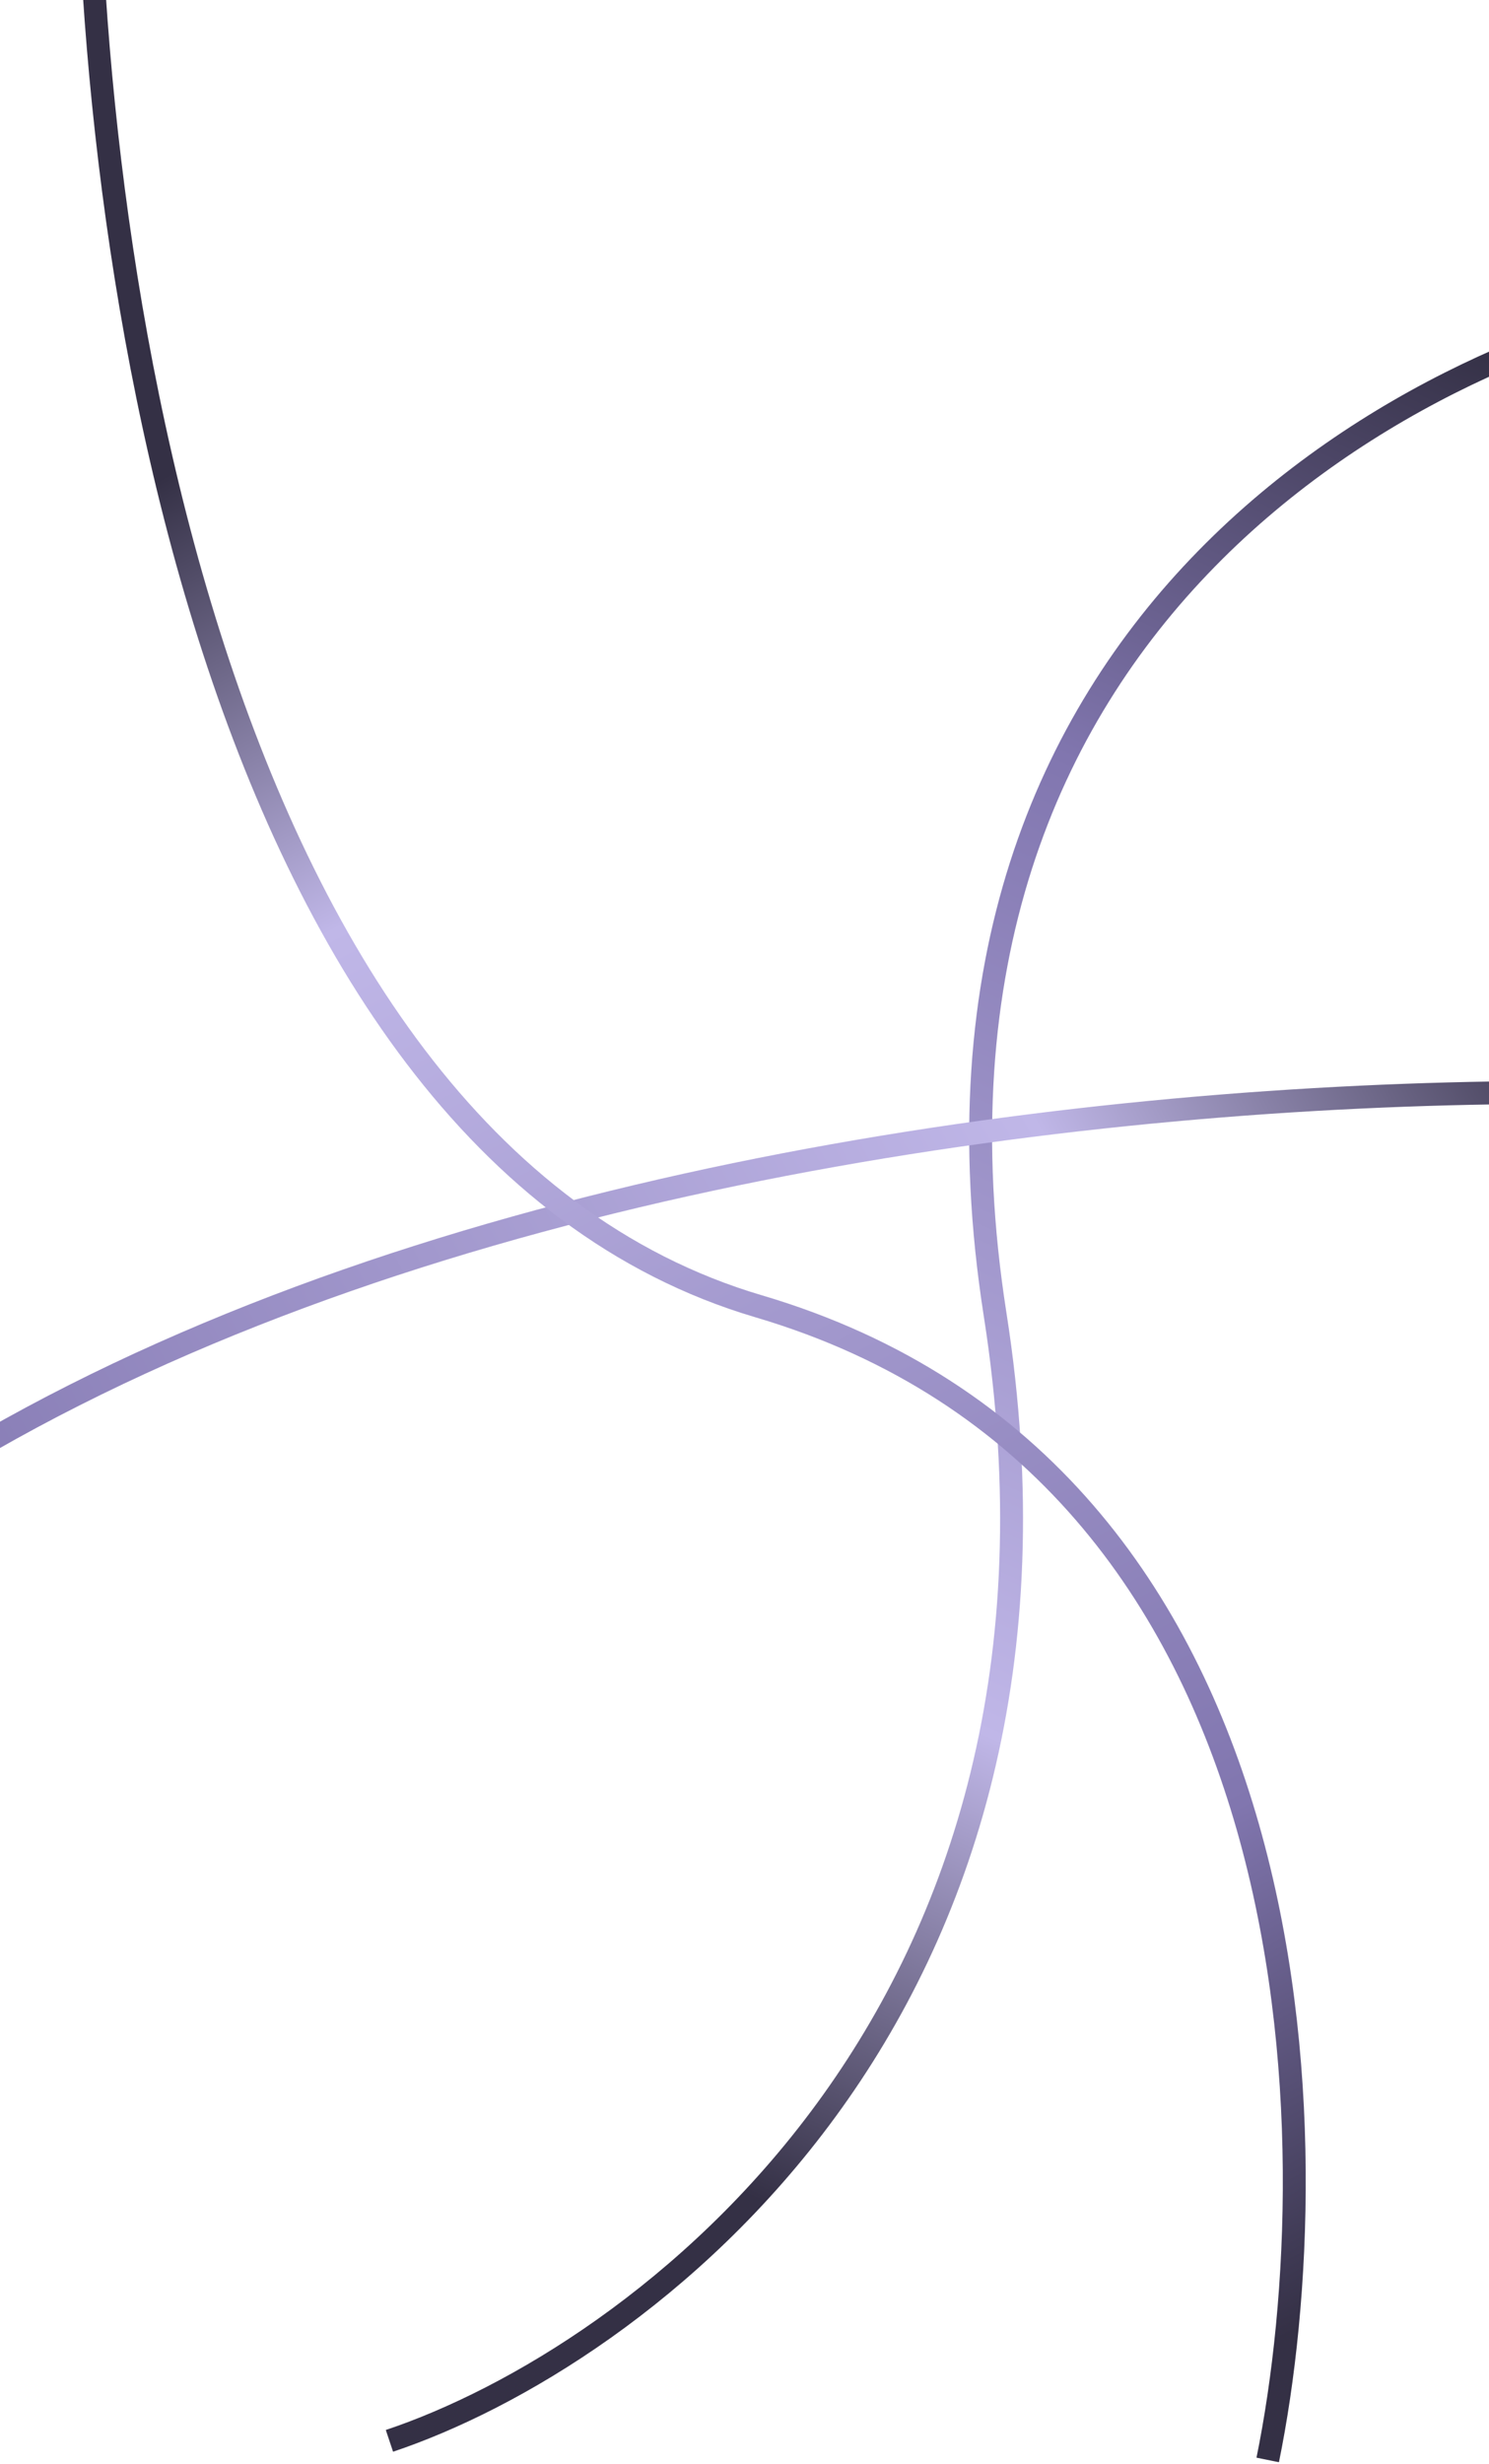 <svg width="390" height="645" viewBox="0 0 390 645" fill="none" xmlns="http://www.w3.org/2000/svg">
    <path d="M449 77C374.214 89.469 231.842 160.354 260.641 344.137C289.439 527.92 166.879 617.289 102 639" stroke="url(#paint0_linear_307_38)" stroke-width="6"/>
    <path d="M454 287.11C246.803 276.897 -166.669 332.776 -162.975 638" stroke="url(#paint1_linear_307_38)" stroke-width="6"/>
    <path d="M23.162 -65C20.412 52.574 51.674 298.574 198.721 341.986C345.769 385.397 348.871 561.417 332.041 644" stroke="url(#paint2_linear_307_38)" stroke-width="6"/>
    <defs>
    <linearGradient id="paint0_linear_307_38" x1="407.511" y1="98.001" x2="192.555" y2="573.111" gradientUnits="userSpaceOnUse">
    <stop stop-color="#343045"/>
    <stop offset="0.276" stop-color="#8176AF"/>
    <stop offset="0.74" stop-color="#C0B7E8"/>
    <stop offset="1" stop-color="#343045"/>
    </linearGradient>
    <linearGradient id="paint1_linear_307_38" x1="422.102" y1="279.975" x2="-153.75" y2="586.359" gradientUnits="userSpaceOnUse">
    <stop stop-color="#343045"/>
    <stop offset="0.214" stop-color="#C0B7E8"/>
    <stop offset="0.719" stop-color="#8176AF"/>
    <stop offset="1" stop-color="#343045"/>
    </linearGradient>
    <linearGradient id="paint2_linear_307_38" x1="56" y1="111.5" x2="325.136" y2="617.784" gradientUnits="userSpaceOnUse">
    <stop offset="0.01" stop-color="#343045"/>
    <stop offset="0.229" stop-color="#C0B7E8"/>
    <stop offset="0.776" stop-color="#8176AF"/>
    <stop offset="1" stop-color="#343045"/>
    </linearGradient>
    </defs>
</svg>
